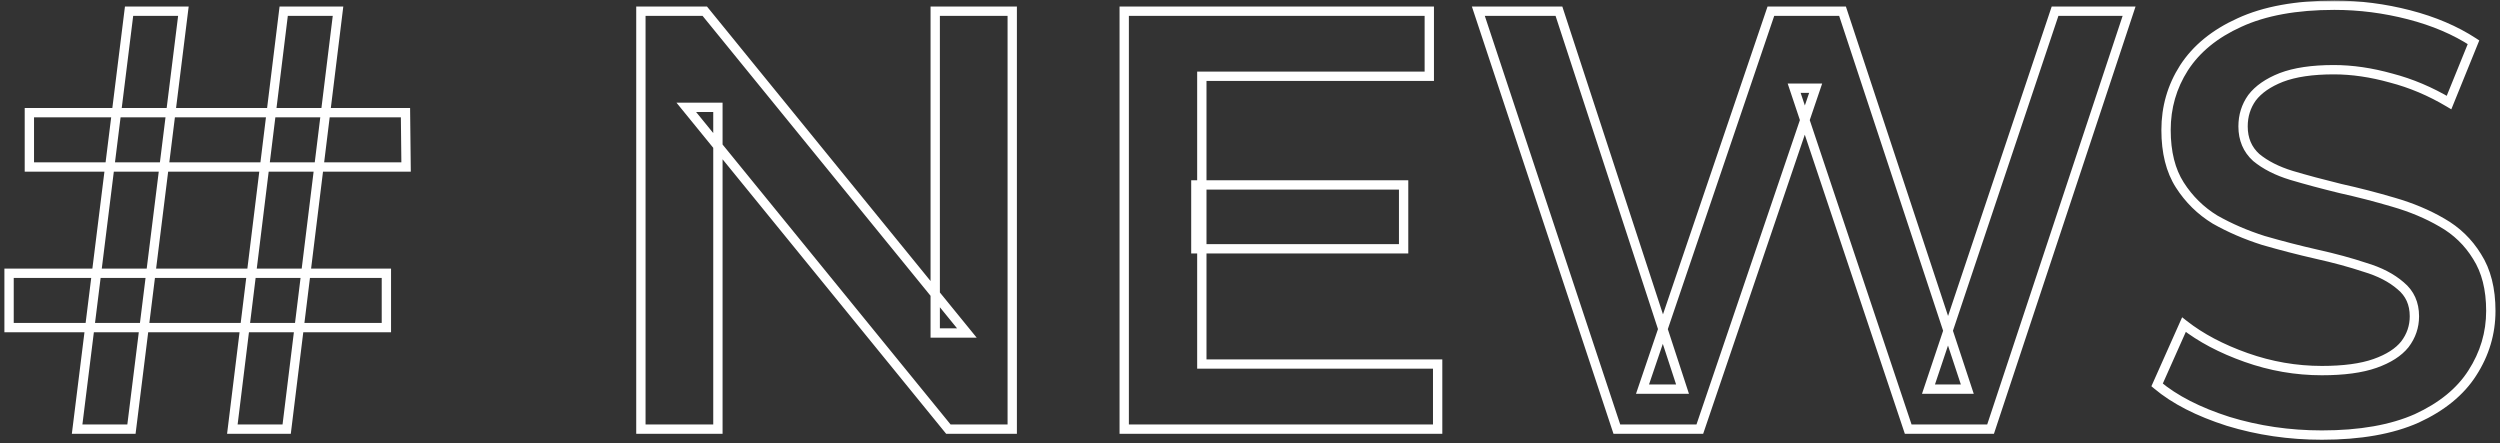 <svg width="536" height="95" viewBox="0 0 536 95" fill="none" xmlns="http://www.w3.org/2000/svg">
<rect x="0" y="0" width="536" height="95" fill="#333333" stroke="none"/>
<mask id="path-1-outside-1_2074_551" maskUnits="userSpaceOnUse" x="0" y="0" width="536" height="95" fill="black">
<rect fill="white" width="536" height="95"/>
<path d="M49.816 92L60.824 2.4H72.472L61.464 92H49.816ZM1.944 70.24V58.592H82.84V70.24H1.944ZM16.536 92L27.672 2.4H39.32L28.184 92H16.536ZM6.296 35.808V24.16H86.936L87.064 35.808H6.296ZM137.407 92V2.4H151.103L207.295 71.392H200.511V2.4H217.023V92H203.327L147.135 23.008H153.919V92H137.407ZM256.392 39.648H300.936V53.344H256.392V39.648ZM257.672 78.048H308.232V92H241.032V2.4H306.44V16.352H257.672V78.048ZM346.652 92L316.956 2.4H334.236L360.732 83.424H352.156L379.676 2.4H395.036L421.788 83.424H413.468L440.604 2.4H456.476L426.78 92H409.116L384.668 18.912H389.276L364.444 92H346.652ZM497.808 93.28C490.811 93.28 484.112 92.299 477.712 90.336C471.312 88.288 466.235 85.685 462.48 82.528L468.24 69.6C471.824 72.416 476.261 74.763 481.552 76.64C486.843 78.517 492.261 79.456 497.808 79.456C502.501 79.456 506.299 78.944 509.2 77.92C512.101 76.896 514.235 75.531 515.6 73.824C516.965 72.032 517.648 70.027 517.648 67.808C517.648 65.077 516.667 62.901 514.704 61.28C512.741 59.573 510.181 58.251 507.024 57.312C503.952 56.288 500.496 55.349 496.656 54.496C492.901 53.643 489.104 52.661 485.264 51.552C481.509 50.357 478.053 48.864 474.896 47.072C471.824 45.195 469.307 42.72 467.344 39.648C465.381 36.576 464.4 32.651 464.4 27.872C464.4 23.008 465.68 18.571 468.24 14.56C470.885 10.464 474.853 7.221 480.144 4.832C485.52 2.357 492.304 1.12 500.496 1.12C505.872 1.12 511.205 1.803 516.496 3.168C521.787 4.533 526.395 6.496 530.32 9.056L525.072 21.984C521.061 19.595 516.923 17.845 512.656 16.736C508.389 15.541 504.293 14.944 500.368 14.944C495.76 14.944 492.005 15.499 489.104 16.608C486.288 17.717 484.197 19.168 482.832 20.96C481.552 22.752 480.912 24.8 480.912 27.104C480.912 29.835 481.851 32.053 483.728 33.76C485.691 35.381 488.208 36.661 491.28 37.6C494.437 38.539 497.936 39.477 501.776 40.416C505.616 41.269 509.413 42.251 513.168 43.36C517.008 44.469 520.464 45.92 523.536 47.712C526.693 49.504 529.211 51.936 531.088 55.008C533.051 58.08 534.032 61.963 534.032 66.656C534.032 71.435 532.709 75.872 530.064 79.968C527.504 83.979 523.536 87.221 518.16 89.696C512.784 92.085 506 93.28 497.808 93.28Z"/>
</mask>
<path d="M49.816 92L48.824 91.878L48.686 93H49.816V92ZM60.824 2.4V1.4H59.939L59.831 2.278L60.824 2.4ZM72.472 2.4L73.465 2.522L73.602 1.4H72.472V2.4ZM61.464 92V93H62.349L62.456 92.122L61.464 92ZM1.944 70.24H0.944V71.24H1.944V70.24ZM1.944 58.592V57.592H0.944V58.592H1.944ZM82.84 58.592H83.84V57.592H82.84V58.592ZM82.84 70.24V71.24H83.84V70.24H82.84ZM16.536 92L15.544 91.877L15.404 93H16.536V92ZM27.672 2.4V1.4H26.789L26.68 2.277L27.672 2.4ZM39.32 2.4L40.312 2.523L40.452 1.4H39.32V2.4ZM28.184 92V93H29.067L29.176 92.123L28.184 92ZM6.296 35.808H5.296V36.808H6.296V35.808ZM6.296 24.16V23.16H5.296V24.16H6.296ZM86.936 24.16L87.936 24.149L87.925 23.16H86.936V24.16ZM87.064 35.808V36.808H88.075L88.064 35.797L87.064 35.808ZM49.816 92L50.809 92.122L61.816 2.522L60.824 2.4L59.831 2.278L48.824 91.878L49.816 92ZM60.824 2.4V3.4H72.472V2.4V1.4H60.824V2.4ZM72.472 2.4L71.48 2.278L60.471 91.878L61.464 92L62.456 92.122L73.465 2.522L72.472 2.4ZM61.464 92V91H49.816V92V93H61.464V92ZM1.944 70.24H2.944V58.592H1.944H0.944V70.24H1.944ZM1.944 58.592V59.592H82.84V58.592V57.592H1.944V58.592ZM82.84 58.592H81.84V70.24H82.84H83.84V58.592H82.84ZM82.84 70.24V69.24H1.944V70.24V71.24H82.84V70.24ZM16.536 92L17.528 92.123L28.664 2.523L27.672 2.4L26.68 2.277L15.544 91.877L16.536 92ZM27.672 2.4V3.4H39.32V2.4V1.4H27.672V2.4ZM39.32 2.4L38.328 2.277L27.192 91.877L28.184 92L29.176 92.123L40.312 2.523L39.32 2.4ZM28.184 92V91H16.536V92V93H28.184V92ZM6.296 35.808H7.296V24.16H6.296H5.296V35.808H6.296ZM6.296 24.16V25.16H86.936V24.16V23.16H6.296V24.16ZM86.936 24.16L85.936 24.171L86.064 35.819L87.064 35.808L88.064 35.797L87.936 24.149L86.936 24.16ZM87.064 35.808V34.808H6.296V35.808V36.808H87.064V35.808ZM137.407 92H136.407V93H137.407V92ZM137.407 2.4V1.4H136.407V2.4H137.407ZM151.103 2.4L151.878 1.768L151.578 1.4H151.103V2.4ZM207.295 71.392V72.392H209.399L208.07 70.76L207.295 71.392ZM200.511 71.392H199.511V72.392H200.511V71.392ZM200.511 2.4V1.4H199.511V2.4H200.511ZM217.023 2.4H218.023V1.4H217.023V2.4ZM217.023 92V93H218.023V92H217.023ZM203.327 92L202.552 92.632L202.852 93H203.327V92ZM147.135 23.008V22.008H145.031L146.36 23.64L147.135 23.008ZM153.919 23.008H154.919V22.008H153.919V23.008ZM153.919 92V93H154.919V92H153.919ZM137.407 92H138.407V2.4H137.407H136.407V92H137.407ZM137.407 2.4V3.4H151.103V2.4V1.4H137.407V2.4ZM151.103 2.4L150.328 3.032L206.52 72.023L207.295 71.392L208.07 70.76L151.878 1.768L151.103 2.4ZM207.295 71.392V70.392H200.511V71.392V72.392H207.295V71.392ZM200.511 71.392H201.511V2.4H200.511H199.511V71.392H200.511ZM200.511 2.4V3.4H217.023V2.4V1.4H200.511V2.4ZM217.023 2.4H216.023V92H217.023H218.023V2.4H217.023ZM217.023 92V91H203.327V92V93H217.023V92ZM203.327 92L204.102 91.368L147.91 22.377L147.135 23.008L146.36 23.64L202.552 92.632L203.327 92ZM147.135 23.008V24.008H153.919V23.008V22.008H147.135V23.008ZM153.919 23.008H152.919V92H153.919H154.919V23.008H153.919ZM153.919 92V91H137.407V92V93H153.919V92ZM256.392 39.648V38.648H255.392V39.648H256.392ZM300.936 39.648H301.936V38.648H300.936V39.648ZM300.936 53.344V54.344H301.936V53.344H300.936ZM256.392 53.344H255.392V54.344H256.392V53.344ZM257.672 78.048H256.672V79.048H257.672V78.048ZM308.232 78.048H309.232V77.048H308.232V78.048ZM308.232 92V93H309.232V92H308.232ZM241.032 92H240.032V93H241.032V92ZM241.032 2.4V1.4H240.032V2.4H241.032ZM306.44 2.4H307.44V1.4H306.44V2.4ZM306.44 16.352V17.352H307.44V16.352H306.44ZM257.672 16.352V15.352H256.672V16.352H257.672ZM256.392 39.648V40.648H300.936V39.648V38.648H256.392V39.648ZM300.936 39.648H299.936V53.344H300.936H301.936V39.648H300.936ZM300.936 53.344V52.344H256.392V53.344V54.344H300.936V53.344ZM256.392 53.344H257.392V39.648H256.392H255.392V53.344H256.392ZM257.672 78.048V79.048H308.232V78.048V77.048H257.672V78.048ZM308.232 78.048H307.232V92H308.232H309.232V78.048H308.232ZM308.232 92V91H241.032V92V93H308.232V92ZM241.032 92H242.032V2.4H241.032H240.032V92H241.032ZM241.032 2.4V3.4H306.44V2.4V1.4H241.032V2.4ZM306.44 2.4H305.44V16.352H306.44H307.44V2.4H306.44ZM306.44 16.352V15.352H257.672V16.352V17.352H306.44V16.352ZM257.672 16.352H256.672V78.048H257.672H258.672V16.352H257.672ZM346.652 92L345.703 92.315L345.93 93H346.652V92ZM316.956 2.4V1.4H315.571L316.007 2.715L316.956 2.4ZM334.236 2.4L335.186 2.089L334.961 1.4H334.236V2.4ZM360.732 83.424V84.424H362.111L361.682 83.113L360.732 83.424ZM352.156 83.424L351.209 83.102L350.76 84.424H352.156V83.424ZM379.676 2.4V1.4H378.96L378.729 2.078L379.676 2.4ZM395.036 2.4L395.986 2.086L395.759 1.4H395.036V2.4ZM421.788 83.424V84.424H423.171L422.738 83.111L421.788 83.424ZM413.468 83.424L412.52 83.106L412.078 84.424H413.468V83.424ZM440.604 2.4V1.4H439.884L439.656 2.082L440.604 2.4ZM456.476 2.4L457.425 2.715L457.861 1.4H456.476V2.4ZM426.78 92V93H427.502L427.729 92.315L426.78 92ZM409.116 92L408.168 92.317L408.396 93H409.116V92ZM384.668 18.912V17.912H383.279L383.72 19.229L384.668 18.912ZM389.276 18.912L390.223 19.234L390.672 17.912H389.276V18.912ZM364.444 92V93H365.16L365.391 92.322L364.444 92ZM346.652 92L347.601 91.685L317.905 2.085L316.956 2.4L316.007 2.715L345.703 92.315L346.652 92ZM316.956 2.4V3.4H334.236V2.4V1.4H316.956V2.4ZM334.236 2.4L333.286 2.711L359.782 83.735L360.732 83.424L361.682 83.113L335.186 2.089L334.236 2.4ZM360.732 83.424V82.424H352.156V83.424V84.424H360.732V83.424ZM352.156 83.424L353.103 83.746L380.623 2.722L379.676 2.4L378.729 2.078L351.209 83.102L352.156 83.424ZM379.676 2.4V3.4H395.036V2.4V1.4H379.676V2.4ZM395.036 2.4L394.086 2.714L420.838 83.737L421.788 83.424L422.738 83.111L395.986 2.086L395.036 2.4ZM421.788 83.424V82.424H413.468V83.424V84.424H421.788V83.424ZM413.468 83.424L414.416 83.742L441.552 2.718L440.604 2.4L439.656 2.082L412.52 83.106L413.468 83.424ZM440.604 2.4V3.4H456.476V2.4V1.4H440.604V2.4ZM456.476 2.4L455.527 2.085L425.831 91.685L426.78 92L427.729 92.315L457.425 2.715L456.476 2.4ZM426.78 92V91H409.116V92V93H426.78V92ZM409.116 92L410.064 91.683L385.616 18.595L384.668 18.912L383.72 19.229L408.168 92.317L409.116 92ZM384.668 18.912V19.912H389.276V18.912V17.912H384.668V18.912ZM389.276 18.912L388.329 18.59L363.497 91.678L364.444 92L365.391 92.322L390.223 19.234L389.276 18.912ZM364.444 92V91H346.652V92V93H364.444V92ZM477.712 90.336L477.407 91.288L477.419 91.292L477.712 90.336ZM462.48 82.528L461.567 82.121L461.26 82.809L461.836 83.293L462.48 82.528ZM468.24 69.6L468.858 68.814L467.849 68.021L467.327 69.193L468.24 69.6ZM481.552 76.64L481.886 75.698L481.552 76.64ZM509.2 77.92L508.867 76.977V76.977L509.2 77.92ZM515.6 73.824L516.381 74.449L516.388 74.439L516.395 74.43L515.6 73.824ZM514.704 61.28L514.048 62.035L514.057 62.043L514.067 62.051L514.704 61.28ZM507.024 57.312L506.708 58.261L506.723 58.266L506.739 58.27L507.024 57.312ZM496.656 54.496L496.434 55.471L496.439 55.472L496.656 54.496ZM485.264 51.552L484.961 52.505L484.974 52.509L484.986 52.513L485.264 51.552ZM474.896 47.072L474.375 47.925L474.388 47.934L474.402 47.942L474.896 47.072ZM467.344 39.648L466.501 40.186L467.344 39.648ZM468.24 14.56L467.4 14.018L467.397 14.022L468.24 14.56ZM480.144 4.832L480.556 5.743L480.562 5.74L480.144 4.832ZM516.496 3.168L516.246 4.136H516.246L516.496 3.168ZM530.32 9.056L531.247 9.432L531.557 8.669L530.866 8.218L530.32 9.056ZM525.072 21.984L524.56 22.843L525.561 23.439L525.999 22.36L525.072 21.984ZM512.656 16.736L512.386 17.699L512.395 17.701L512.404 17.704L512.656 16.736ZM489.104 16.608L488.747 15.674L488.737 15.678L489.104 16.608ZM482.832 20.96L482.037 20.354L482.027 20.366L482.018 20.379L482.832 20.96ZM483.728 33.76L483.055 34.5L483.073 34.516L483.091 34.531L483.728 33.76ZM491.28 37.6L490.988 38.556L490.995 38.559L491.28 37.6ZM501.776 40.416L501.539 41.387L501.549 41.39L501.559 41.392L501.776 40.416ZM513.168 43.36L512.885 44.319L512.89 44.321L513.168 43.36ZM523.536 47.712L523.032 48.576L523.042 48.582L523.536 47.712ZM531.088 55.008L530.235 55.529L530.24 55.538L530.245 55.546L531.088 55.008ZM530.064 79.968L529.224 79.425L529.221 79.43L530.064 79.968ZM518.16 89.696L518.566 90.61L518.578 90.604L518.16 89.696ZM497.808 93.28V92.28C490.906 92.28 484.306 91.312 478.005 89.38L477.712 90.336L477.419 91.292C483.918 93.285 490.716 94.28 497.808 94.28V93.28ZM477.712 90.336L478.017 89.384C471.698 87.362 466.749 84.811 463.124 81.763L462.48 82.528L461.836 83.293C465.72 86.559 470.926 89.215 477.407 91.288L477.712 90.336ZM462.48 82.528L463.393 82.935L469.153 70.007L468.24 69.6L467.327 69.193L461.567 82.121L462.48 82.528ZM468.24 69.6L467.622 70.386C471.309 73.283 475.847 75.677 481.218 77.582L481.552 76.64L481.886 75.698C476.675 73.849 472.339 71.549 468.858 68.814L468.24 69.6ZM481.552 76.64L481.218 77.582C486.614 79.497 492.146 80.456 497.808 80.456V79.456V78.456C492.377 78.456 487.071 77.537 481.886 75.698L481.552 76.64ZM497.808 79.456V80.456C502.562 80.456 506.484 79.939 509.533 78.863L509.2 77.92L508.867 76.977C506.113 77.949 502.441 78.456 497.808 78.456V79.456ZM509.2 77.92L509.533 78.863C512.542 77.801 514.861 76.349 516.381 74.449L515.6 73.824L514.819 73.199C513.609 74.712 511.661 75.991 508.867 76.977L509.2 77.92ZM515.6 73.824L516.395 74.43C517.891 72.467 518.648 70.249 518.648 67.808H517.648H516.648C516.648 69.804 516.039 71.597 514.805 73.218L515.6 73.824ZM517.648 67.808H518.648C518.648 64.804 517.552 62.336 515.341 60.509L514.704 61.28L514.067 62.051C515.781 63.467 516.648 65.351 516.648 67.808H517.648ZM514.704 61.28L515.36 60.525C513.265 58.704 510.568 57.322 507.309 56.353L507.024 57.312L506.739 58.27C509.795 59.179 512.218 60.443 514.048 62.035L514.704 61.28ZM507.024 57.312L507.34 56.363C504.23 55.326 500.74 54.379 496.873 53.52L496.656 54.496L496.439 55.472C500.252 56.32 503.674 57.25 506.708 58.261L507.024 57.312ZM496.656 54.496L496.878 53.521C493.142 52.672 489.364 51.696 485.542 50.591L485.264 51.552L484.986 52.513C488.844 53.627 492.66 54.613 496.434 55.471L496.656 54.496ZM485.264 51.552L485.567 50.599C481.873 49.424 478.482 47.957 475.39 46.202L474.896 47.072L474.402 47.942C477.625 49.771 481.146 51.291 484.961 52.505L485.264 51.552ZM474.896 47.072L475.417 46.219C472.477 44.422 470.069 42.055 468.187 39.11L467.344 39.648L466.501 40.186C468.545 43.385 471.171 45.968 474.375 47.925L474.896 47.072ZM467.344 39.648L468.187 39.11C466.354 36.241 465.4 32.518 465.4 27.872H464.4H463.4C463.4 32.783 464.409 36.911 466.501 40.186L467.344 39.648ZM464.4 27.872H465.4C465.4 23.194 466.628 18.944 469.083 15.098L468.24 14.56L467.397 14.022C464.732 18.197 463.4 22.822 463.4 27.872H464.4ZM468.24 14.56L469.08 15.102C471.603 11.197 475.406 8.069 480.556 5.743L480.144 4.832L479.732 3.921C474.3 6.374 470.168 9.731 467.4 14.018L468.24 14.56ZM480.144 4.832L480.562 5.74C485.767 3.345 492.396 2.12 500.496 2.12V1.12V0.12C492.212 0.12 485.273 1.37 479.726 3.924L480.144 4.832ZM500.496 1.12V2.12C505.786 2.12 511.036 2.792 516.246 4.136L516.496 3.168L516.746 2.2C511.375 0.814 505.958 0.12 500.496 0.12V1.12ZM516.496 3.168L516.246 4.136C521.449 5.479 525.953 7.402 529.774 9.894L530.32 9.056L530.866 8.218C526.836 5.59 522.125 3.588 516.746 2.2L516.496 3.168ZM530.32 9.056L529.393 8.68L524.145 21.608L525.072 21.984L525.999 22.36L531.247 9.432L530.32 9.056ZM525.072 21.984L525.584 21.125C521.497 18.69 517.271 16.903 512.908 15.768L512.656 16.736L512.404 17.704C516.574 18.788 520.626 20.499 524.56 22.843L525.072 21.984ZM512.656 16.736L512.926 15.773C508.582 14.557 504.395 13.944 500.368 13.944V14.944V15.944C504.191 15.944 508.196 16.526 512.386 17.699L512.656 16.736ZM500.368 14.944V13.944C495.691 13.944 491.803 14.505 488.747 15.674L489.104 16.608L489.461 17.542C492.207 16.492 495.829 15.944 500.368 15.944V14.944ZM489.104 16.608L488.737 15.678C485.808 16.832 483.544 18.375 482.037 20.354L482.832 20.96L483.627 21.566C484.85 19.961 486.768 18.603 489.471 17.538L489.104 16.608ZM482.832 20.96L482.018 20.379C480.611 22.349 479.912 24.602 479.912 27.104H480.912H481.912C481.912 24.998 482.493 23.155 483.646 21.541L482.832 20.96ZM480.912 27.104H479.912C479.912 30.092 480.952 32.588 483.055 34.5L483.728 33.76L484.401 33.02C482.749 31.519 481.912 29.577 481.912 27.104H480.912ZM483.728 33.76L483.091 34.531C485.178 36.255 487.822 37.589 490.988 38.556L491.28 37.6L491.572 36.644C488.594 35.734 486.203 34.508 484.365 32.989L483.728 33.76ZM491.28 37.6L490.995 38.559C494.171 39.503 497.686 40.446 501.539 41.387L501.776 40.416L502.013 39.445C498.186 38.509 494.704 37.575 491.565 36.642L491.28 37.6ZM501.776 40.416L501.559 41.392C505.377 42.241 509.152 43.216 512.885 44.319L513.168 43.36L513.451 42.401C509.675 41.285 505.855 40.298 501.993 39.44L501.776 40.416ZM513.168 43.36L512.89 44.321C516.661 45.41 520.039 46.83 523.032 48.576L523.536 47.712L524.04 46.848C520.889 45.01 517.355 43.529 513.446 42.399L513.168 43.36ZM523.536 47.712L523.042 48.582C526.054 50.291 528.447 52.603 530.235 55.529L531.088 55.008L531.941 54.486C529.975 51.269 527.333 48.717 524.03 46.842L523.536 47.712ZM531.088 55.008L530.245 55.546C532.08 58.417 533.032 62.099 533.032 66.656H534.032H535.032C535.032 61.826 534.022 57.743 531.931 54.47L531.088 55.008ZM534.032 66.656H533.032C533.032 71.238 531.767 75.488 529.224 79.425L530.064 79.968L530.904 80.51C533.652 76.256 535.032 71.631 535.032 66.656H534.032ZM530.064 79.968L529.221 79.43C526.787 83.244 522.986 86.374 517.742 88.788L518.16 89.696L518.578 90.604C524.086 88.069 528.221 84.714 530.907 80.506L530.064 79.968ZM518.16 89.696L517.754 88.782C512.546 91.097 505.911 92.28 497.808 92.28V93.28V94.28C506.089 94.28 513.023 93.074 518.566 90.61L518.16 89.696Z" fill="white" mask="url(#path-1-outside-1_2074_551)"/>
</svg>
